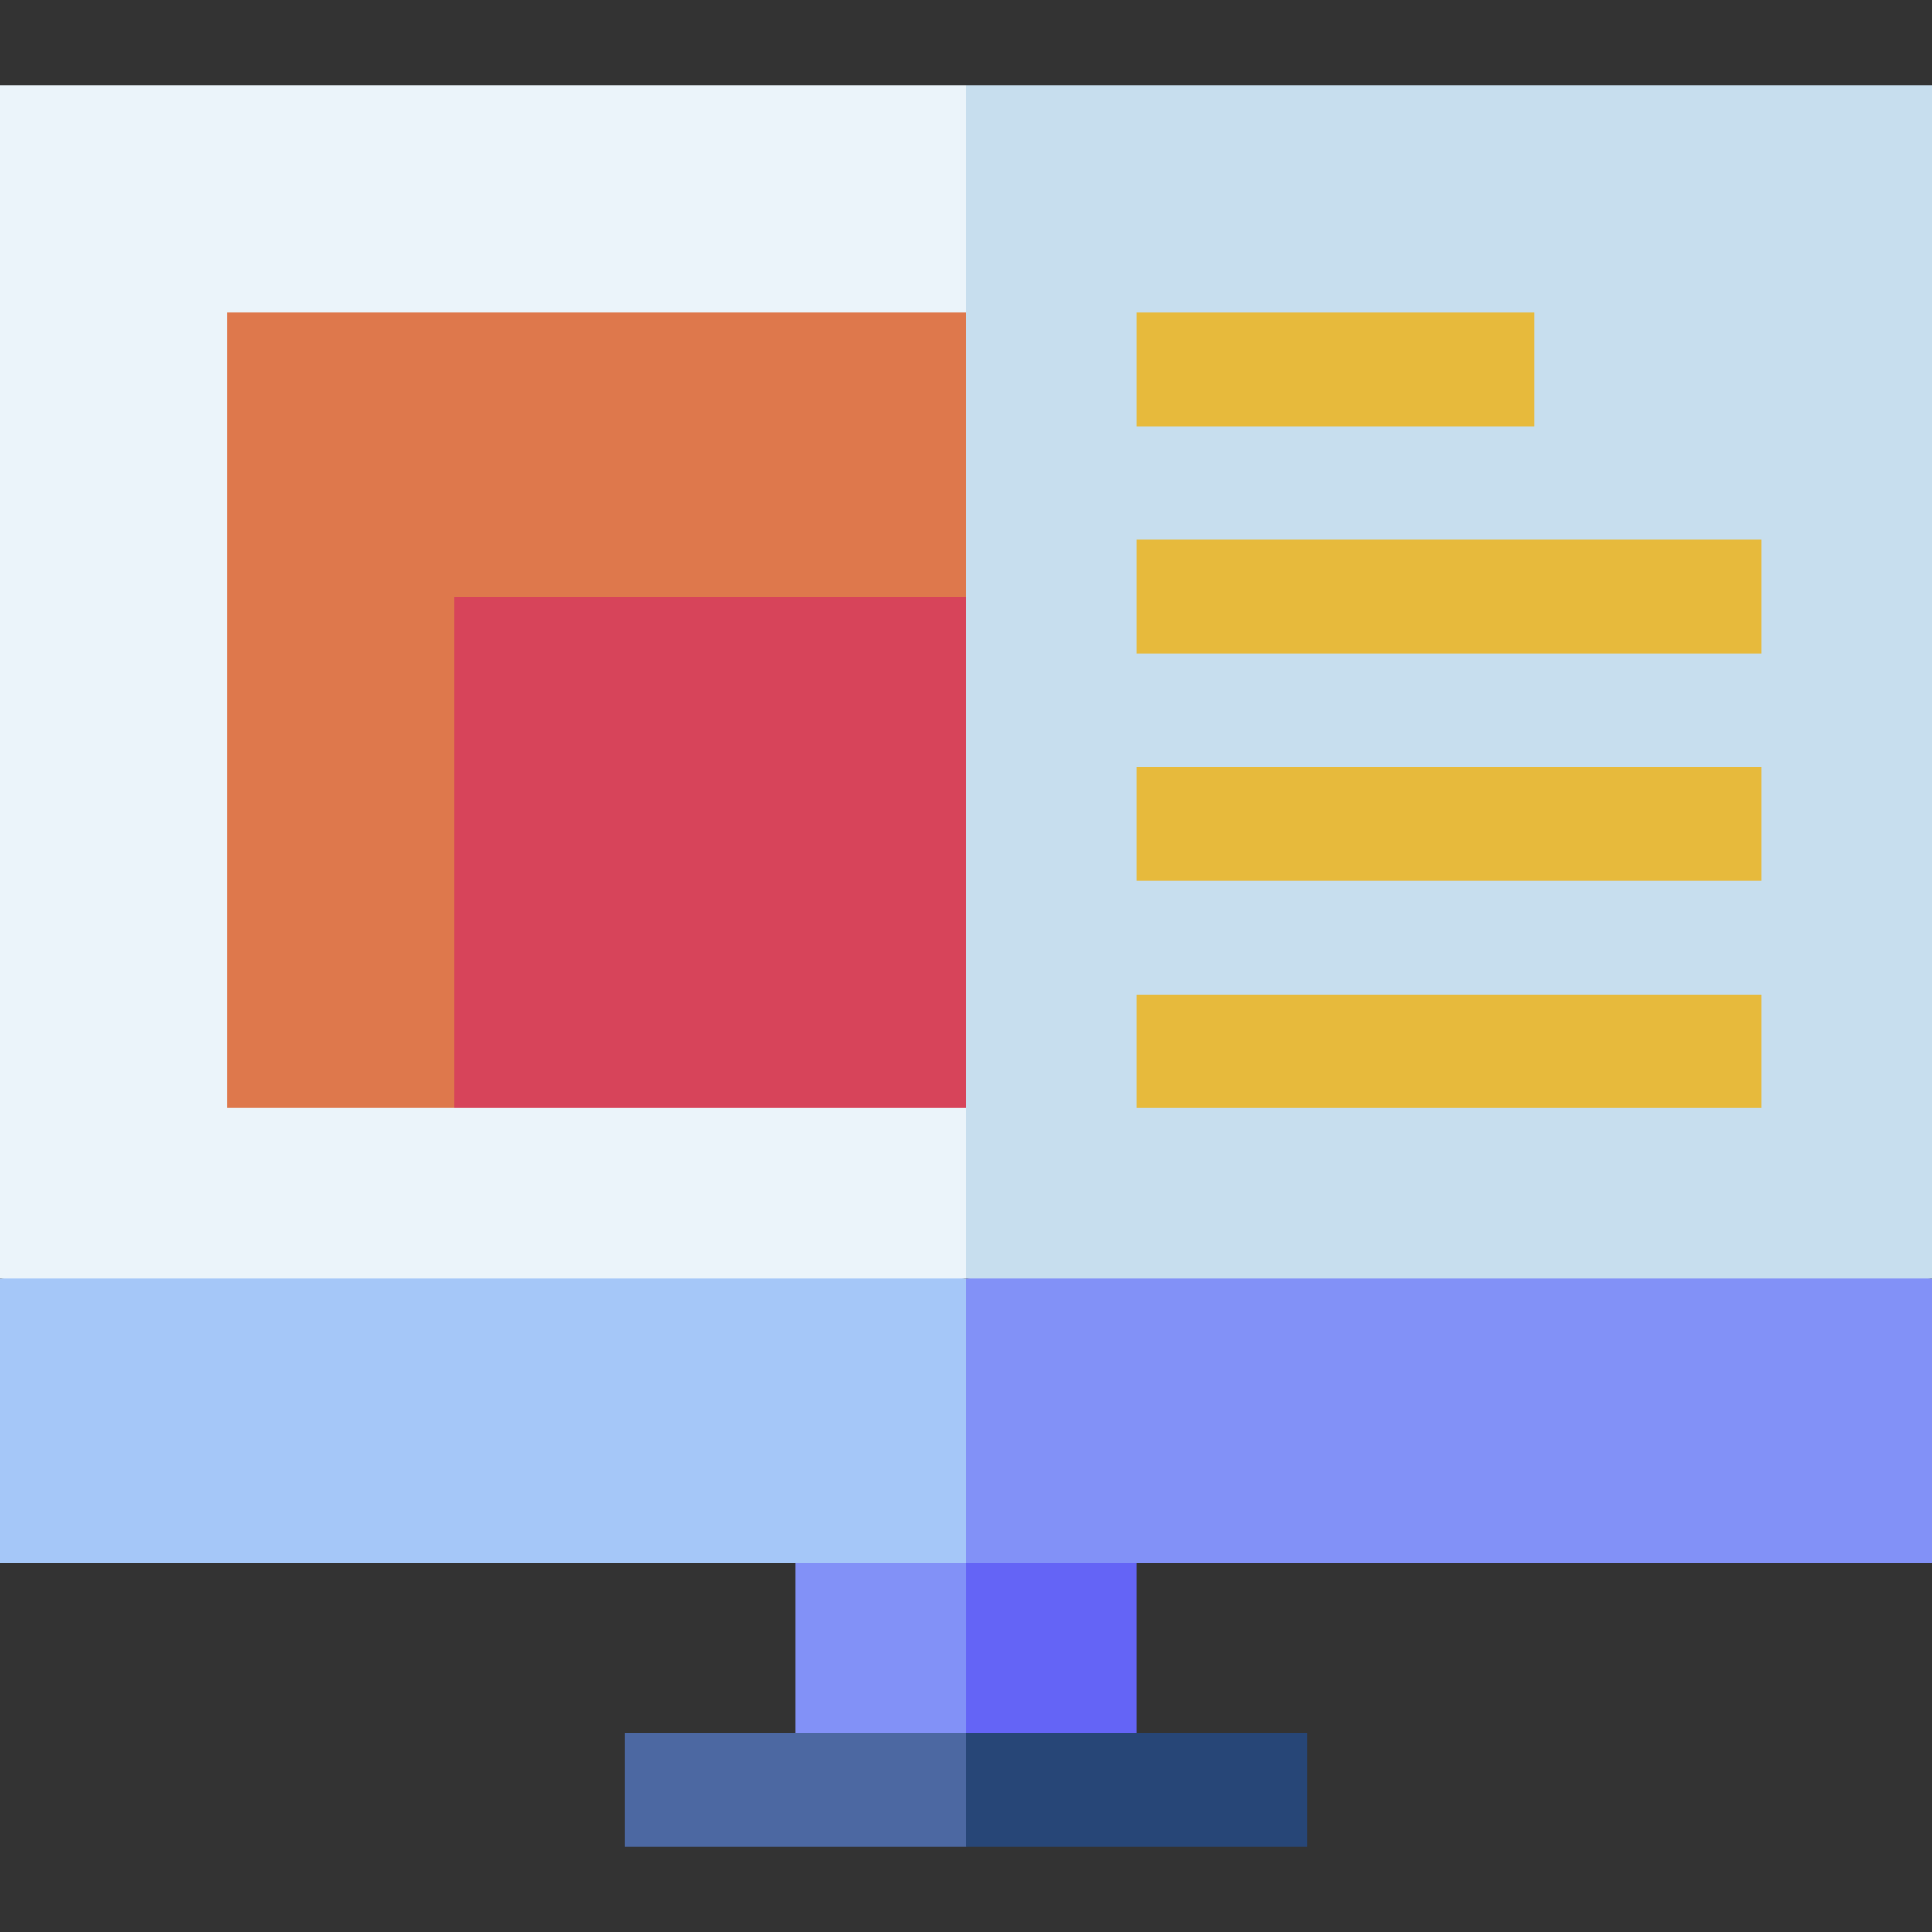 <svg id="Layer_1" enable-background="new 0 0 510 510" height="512" viewBox="0 0 510 510" width="512" xmlns="http://www.w3.org/2000/svg"><rect x="0" y="0" width="510" height="510" fill="#333333" stroke="none"/><g><g><path d="m210 412.5v45l22.5 10 22.5-10 10-22.5-10-22.5-22.5-10z" fill="#8291f7"/><path d="m300 412.5-22.5-10-22.5 10v45l22.5 10 22.5-10c0-15 0-30 0-45z" fill="#6464f6"/><path d="m0 337.5v75h255l10-37.5-10-37.5-127.5-10z" fill="#a5c7f8"/><path d="m510 337.5-127.5-10-127.5 10v75h255c0-20.2 0-63.2 0-75z" fill="#8291f7"/><path d="m0 22.5v315h135 120l15-157.5-15-157.5c-7.2 0-247.8 0-255 0z" fill="#ebf4fa"/><path d="m255 22.5v315h120 135c0-17.5 0-297.5 0-315-7.2 0-247.8 0-255 0z" fill="#c7deee"/><path d="m165 457.5v30h90l10-15-10-15c-10.9 0-79 0-90 0z" fill="#4c68a2"/><path d="m345 457.5c-10.9 0-79 0-90 0v30h90c0-10.5 0-19.5 0-30z" fill="#274677"/></g><g fill="#e7ba3c"><path d="m300 142.5h165v30h-165z"/><path d="m300 82.5h105v30h-105z"/><path d="m300 202.5h165v30h-165z"/><path d="m300 262.5h165v30h-165z"/></g><g><path d="m120 292.5h-60v-210h195v75z" fill="#de784c"/></g><g><path d="m255 292.5h-135v-135h135z" fill="#d7445a"/></g></g></svg>
